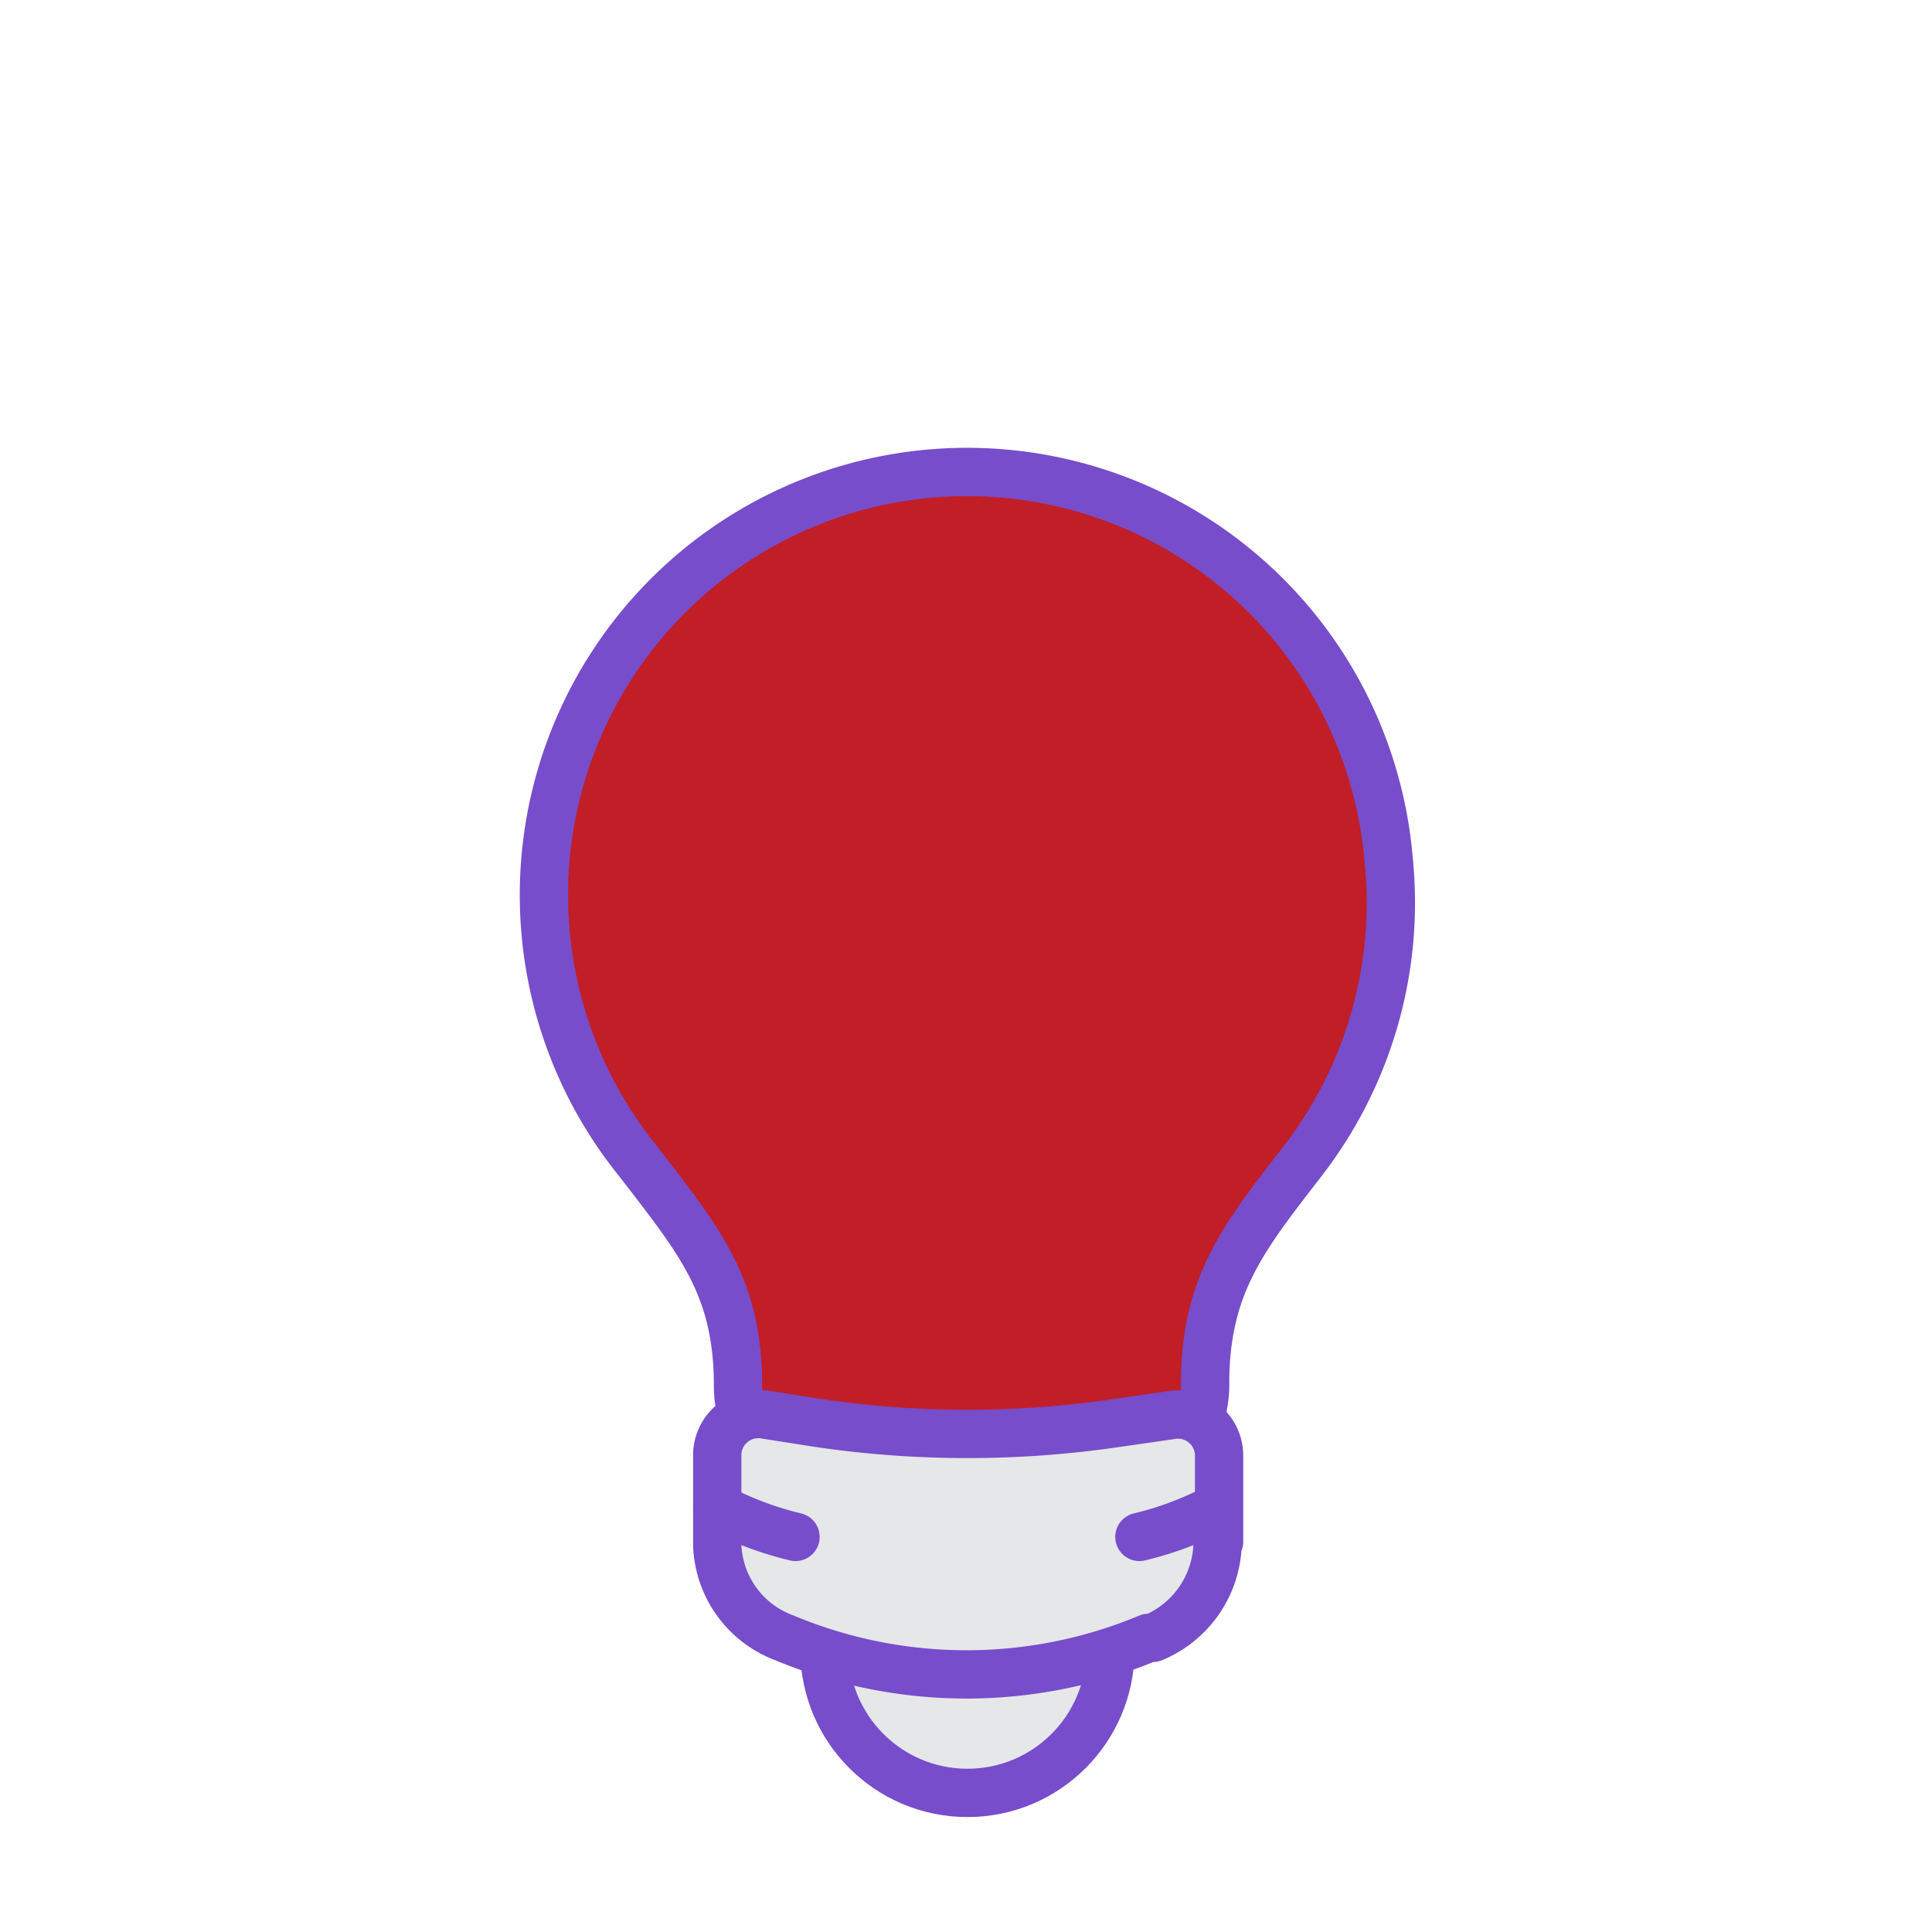 <?xml version="1.0" encoding="UTF-8" standalone="no"?>
<svg
   xmlns:dc="http://purl.org/dc/elements/1.1/"
   xmlns:cc="http://creativecommons.org/ns#"
   xmlns:rdf="http://www.w3.org/1999/02/22-rdf-syntax-ns#"
   xmlns:svg="http://www.w3.org/2000/svg"
   xmlns="http://www.w3.org/2000/svg"
   xmlns:sodipodi="http://sodipodi.sourceforge.net/DTD/sodipodi-0.dtd"
   xmlns:inkscape="http://www.inkscape.org/namespaces/inkscape"
   id="Icon"
   viewBox="0 0 40 40"
   version="1.1"
   inkscape:version="0.91 r13725"
   sodipodi:docname="set-led_red-off.svg">
  <defs
     id="defs7535" />
  <sodipodi:namedview
     pagecolor="#ffffff"
     bordercolor="#666666"
     borderopacity="1"
     objecttolerance="10"
     gridtolerance="10"
     guidetolerance="10"
     inkscape:pageopacity="0"
     inkscape:pageshadow="2"
     inkscape:window-width="1855"
     inkscape:window-height="1056"
     id="namedview7533"
     showgrid="false"
     inkscape:zoom="25.989318"
     inkscape:cx="20.337819"
     inkscape:cy="23.138529"
     inkscape:window-x="65"
     inkscape:window-y="24"
     inkscape:window-maximized="1"
     inkscape:current-layer="Icon" />
  <title
     id="title7507">set-led_green</title>
  <path
     d="M28.75,17.79A8.75,8.75,0,0,1,27,24c-1.26,1.63-2.05,2.6-2.05,4.66V28.57a2.36,2.36,0,0,1-1.31,2.2l0,0a8.11,8.11,0,0,1-7.06,0h0a2.31,2.31,0,0,1-1.3-2.08h0c0-2.06-.8-3-2.07-4.65A8.76,8.76,0,1,1,28.75,17.79Z"
     fill="#4cbf56"
     stroke="#774dcb"
     stroke-linecap="round"
     stroke-linejoin="round"
     id="path7509"
     style="fill:#c11e28;fill-opacity:1" />
  <circle
     cx="20.03"
     cy="34.16"
     r="2.96"
     fill="#e6e7e8"
     stroke="#774dcb"
     stroke-linecap="round"
     stroke-linejoin="round"
     id="circle7511" />
  <path
     d="M25.21,31.91a2.17,2.17,0,0,1-1.34,2l-0.09,0a9.77,9.77,0,0,1-7.54,0h0A2.13,2.13,0,0,1,14.85,32V30.14a0.85,0.85,0,0,1,1-.85L17,29.47a21.15,21.15,0,0,0,6.06,0l1.18-.17a0.85,0.85,0,0,1,1,.85v1.77Z"
     fill="#e6e7e8"
     stroke="#774dcb"
     stroke-linecap="round"
     stroke-linejoin="round"
     id="path7513" />
  <path
     d="M14.85,31.21a6.89,6.89,0,0,0,1.62.61"
     fill="#e6e7e8"
     stroke="#774dcb"
     stroke-linecap="round"
     stroke-linejoin="round"
     id="path7519" />
  <path
     d="M25.21,31.21a6.89,6.89,0,0,1-1.62.61"
     fill="#e6e7e8"
     stroke="#774dcb"
     stroke-linecap="round"
     stroke-linejoin="round"
     id="path7521" />
</svg>
